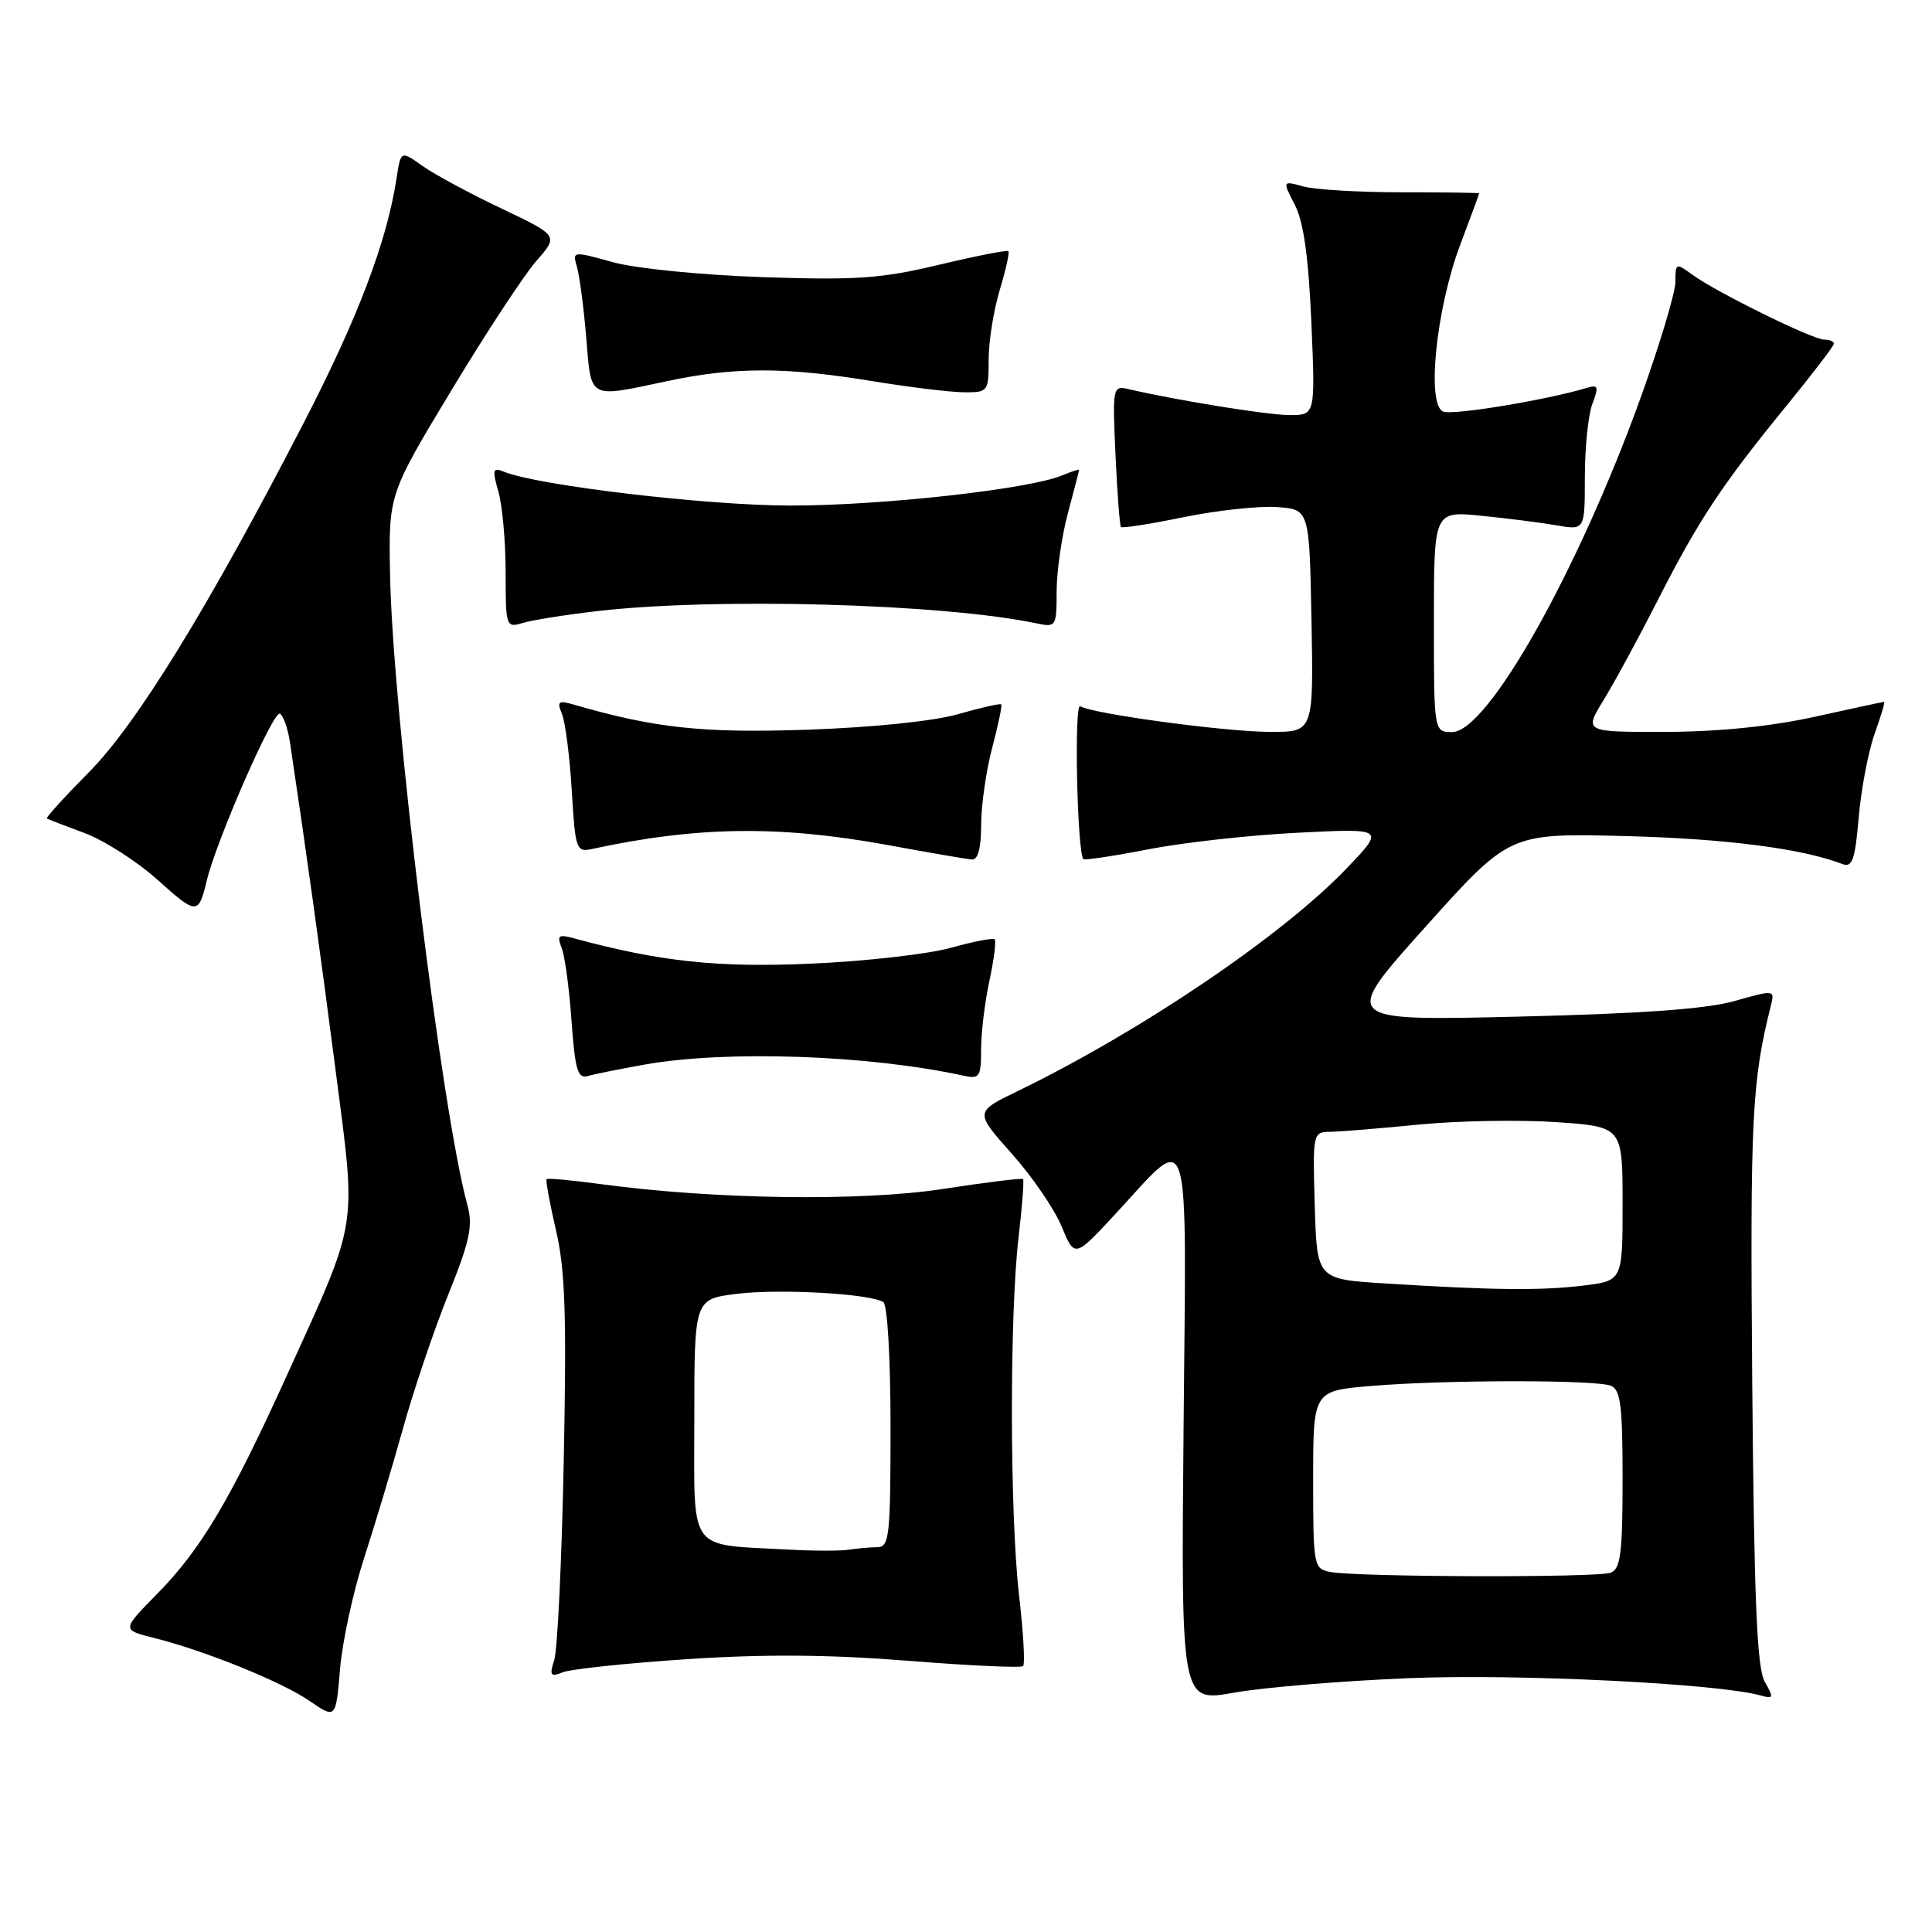 <?xml version="1.0" encoding="UTF-8" standalone="no"?>
<!DOCTYPE svg PUBLIC "-//W3C//DTD SVG 1.1//EN" "http://www.w3.org/Graphics/SVG/1.1/DTD/svg11.dtd" >
<svg xmlns="http://www.w3.org/2000/svg" xmlns:xlink="http://www.w3.org/1999/xlink" version="1.1" viewBox="0 0 256 256">
 <g >
 <path fill="currentColor"
d=" M 48.23 206.50 C 49.66 202.10 51.98 194.36 53.39 189.31 C 54.79 184.26 57.49 176.27 59.39 171.56 C 62.24 164.50 62.68 162.44 61.95 159.75 C 58.52 147.27 52.00 94.05 51.68 76.00 C 51.50 65.50 51.50 65.50 59.83 51.69 C 64.41 44.10 69.47 36.39 71.08 34.56 C 74.01 31.23 74.01 31.23 66.43 27.62 C 62.25 25.64 57.55 23.10 55.97 21.98 C 53.10 19.94 53.10 19.94 52.53 23.72 C 51.26 32.01 47.40 42.18 40.26 56.00 C 27.64 80.45 18.10 95.97 11.74 102.37 C 8.54 105.60 6.05 108.34 6.21 108.45 C 6.37 108.56 8.62 109.43 11.22 110.39 C 13.82 111.36 18.17 114.15 20.90 116.60 C 26.07 121.25 26.30 121.25 27.40 116.68 C 28.67 111.36 36.26 94.04 37.09 94.56 C 37.55 94.84 38.14 96.52 38.41 98.29 C 40.50 112.22 42.45 126.20 44.48 141.91 C 47.24 163.24 47.58 161.19 37.97 182.34 C 30.51 198.76 26.64 205.28 20.82 211.20 C 16.14 215.96 16.14 215.96 20.32 217.01 C 27.12 218.71 37.31 222.83 41.03 225.39 C 44.50 227.77 44.50 227.77 45.06 221.14 C 45.37 217.49 46.80 210.90 48.23 206.50 Z  M 186.60 222.37 C 201.10 221.76 227.77 223.08 233.34 224.67 C 235.00 225.14 235.04 224.96 233.84 222.84 C 232.80 221.03 232.43 212.01 232.18 183.17 C 231.89 148.21 232.13 143.30 234.63 133.33 C 235.18 131.14 235.18 131.13 229.84 132.64 C 226.11 133.70 217.45 134.32 201.10 134.71 C 177.70 135.27 177.70 135.27 188.86 122.84 C 200.01 110.40 200.01 110.40 215.26 110.78 C 228.60 111.12 238.78 112.43 244.10 114.48 C 245.44 115.00 245.80 113.99 246.29 108.30 C 246.61 104.56 247.56 99.59 248.39 97.25 C 249.23 94.91 249.80 93.00 249.65 93.00 C 249.51 93.00 245.37 93.89 240.45 94.98 C 234.64 96.26 227.70 96.96 220.69 96.98 C 209.89 97.00 209.89 97.00 212.49 92.75 C 213.93 90.41 217.16 84.45 219.68 79.50 C 225.07 68.91 228.18 64.21 236.70 53.79 C 240.16 49.55 243.00 45.84 243.00 45.54 C 243.00 45.24 242.42 45.00 241.72 45.00 C 240.18 45.00 227.40 38.71 224.25 36.40 C 222.07 34.81 222.00 34.84 222.00 37.34 C 222.00 38.76 219.92 45.68 217.39 52.71 C 209.06 75.78 197.10 97.00 192.42 97.00 C 190.00 97.00 190.00 97.00 190.00 82.36 C 190.00 67.71 190.00 67.71 196.25 68.34 C 199.69 68.68 204.19 69.25 206.25 69.61 C 210.00 70.26 210.00 70.26 210.00 63.20 C 210.00 59.31 210.45 54.95 211.00 53.50 C 211.87 51.21 211.77 50.94 210.25 51.40 C 204.99 52.99 192.56 55.05 191.24 54.54 C 188.99 53.68 190.28 40.95 193.48 32.45 C 194.87 28.77 196.00 25.70 196.00 25.62 C 196.00 25.54 191.39 25.48 185.75 25.48 C 180.11 25.48 174.24 25.13 172.71 24.71 C 169.92 23.94 169.92 23.94 171.57 27.14 C 172.73 29.38 173.38 34.02 173.76 42.67 C 174.29 55.00 174.29 55.00 170.90 55.00 C 167.98 55.00 156.09 53.08 149.44 51.54 C 147.46 51.08 147.40 51.39 147.81 60.28 C 148.04 65.35 148.37 69.65 148.53 69.83 C 148.70 70.02 152.46 69.43 156.88 68.52 C 161.31 67.62 166.86 67.02 169.22 67.19 C 173.50 67.50 173.50 67.50 173.78 82.25 C 174.05 97.00 174.05 97.00 168.28 96.98 C 162.28 96.96 144.77 94.59 143.13 93.58 C 142.31 93.07 142.72 112.86 143.55 113.83 C 143.70 114.01 147.58 113.43 152.16 112.54 C 156.75 111.64 165.68 110.65 172.00 110.34 C 183.50 109.76 183.50 109.76 178.50 115.00 C 169.98 123.93 151.24 136.62 134.82 144.59 C 129.15 147.34 129.15 147.34 134.04 152.84 C 136.74 155.86 139.72 160.21 140.67 162.51 C 142.40 166.69 142.40 166.69 147.85 160.80 C 157.96 149.88 157.20 147.50 156.83 189.19 C 156.50 225.54 156.50 225.54 163.50 224.29 C 167.35 223.60 177.75 222.73 186.60 222.37 Z  M 91.00 219.85 C 101.26 219.17 109.83 219.23 120.30 220.06 C 128.43 220.71 135.31 221.03 135.57 220.76 C 135.84 220.50 135.60 216.28 135.03 211.39 C 133.80 200.64 133.76 174.33 134.96 164.00 C 135.44 159.88 135.71 156.38 135.56 156.23 C 135.41 156.08 130.61 156.67 124.89 157.55 C 114.06 159.21 94.56 158.93 79.60 156.90 C 75.81 156.39 72.58 156.09 72.43 156.24 C 72.28 156.39 72.84 159.43 73.67 163.01 C 74.89 168.21 75.09 174.26 74.70 193.50 C 74.44 206.70 73.87 218.59 73.45 219.92 C 72.78 222.03 72.93 222.24 74.59 221.58 C 75.64 221.16 83.03 220.38 91.00 219.85 Z  M 85.43 141.06 C 96.28 139.13 115.16 139.79 127.75 142.55 C 129.79 142.99 130.00 142.66 130.00 139.07 C 130.00 136.88 130.49 132.80 131.10 129.98 C 131.70 127.17 132.02 124.68 131.80 124.47 C 131.58 124.25 128.95 124.76 125.95 125.60 C 122.95 126.43 114.63 127.38 107.46 127.69 C 95.07 128.24 87.45 127.42 76.08 124.34 C 74.00 123.77 73.77 123.94 74.42 125.59 C 74.84 126.64 75.43 131.00 75.73 135.27 C 76.20 141.78 76.55 142.97 77.89 142.58 C 78.78 142.32 82.17 141.64 85.43 141.06 Z  M 130.01 109.25 C 130.02 106.64 130.68 102.05 131.48 99.05 C 132.27 96.05 132.81 93.48 132.67 93.33 C 132.52 93.19 129.95 93.77 126.95 94.63 C 123.71 95.56 115.62 96.39 107.00 96.69 C 93.13 97.16 86.81 96.49 76.08 93.38 C 73.98 92.77 73.77 92.93 74.46 94.59 C 74.90 95.64 75.49 100.21 75.76 104.74 C 76.22 112.50 76.37 112.95 78.37 112.51 C 92.31 109.49 103.18 109.34 117.50 111.95 C 123.00 112.96 128.06 113.83 128.75 113.89 C 129.59 113.96 130.00 112.44 130.01 109.25 Z  M 79.00 80.99 C 94.67 79.15 124.80 79.98 137.25 82.58 C 139.95 83.15 140.00 83.07 140.01 78.33 C 140.02 75.67 140.69 71.03 141.50 68.00 C 142.31 64.97 142.98 62.40 142.99 62.27 C 142.99 62.15 141.99 62.47 140.75 62.99 C 136.38 64.82 116.78 67.00 104.72 66.99 C 93.66 66.98 71.27 64.34 66.79 62.51 C 65.29 61.90 65.20 62.21 66.04 65.15 C 66.57 66.99 67.00 71.80 67.00 75.86 C 67.00 83.04 67.06 83.22 69.25 82.55 C 70.49 82.17 74.88 81.47 79.00 80.99 Z  M 88.50 50.48 C 97.32 48.61 104.11 48.62 115.50 50.49 C 120.45 51.30 125.96 51.97 127.75 51.98 C 130.92 52.00 131.00 51.89 131.00 47.66 C 131.00 45.27 131.66 41.13 132.46 38.46 C 133.27 35.78 133.79 33.45 133.61 33.28 C 133.44 33.11 129.29 33.92 124.40 35.09 C 116.75 36.92 113.46 37.14 101.00 36.72 C 92.84 36.44 84.17 35.57 81.17 34.73 C 75.88 33.26 75.84 33.27 76.45 35.37 C 76.79 36.54 77.35 40.76 77.68 44.75 C 78.37 53.03 77.84 52.74 88.50 50.48 Z  M 176.25 208.29 C 174.07 207.87 174.00 207.50 174.00 196.08 C 174.00 184.29 174.00 184.29 181.65 183.65 C 191.31 182.83 211.33 182.81 213.42 183.61 C 214.74 184.11 215.00 186.18 215.00 196.00 C 215.00 205.82 214.74 207.89 213.42 208.39 C 211.67 209.07 179.81 208.98 176.25 208.29 Z  M 183.50 170.06 C 174.50 169.50 174.50 169.50 174.21 159.75 C 173.93 150.18 173.97 150.00 176.21 149.97 C 177.47 149.96 182.78 149.53 188.00 149.01 C 193.22 148.50 201.44 148.36 206.25 148.69 C 215.00 149.30 215.00 149.30 215.00 159.51 C 215.00 169.72 215.00 169.72 209.75 170.35 C 204.14 171.03 197.87 170.96 183.50 170.06 Z  M 104.50 205.33 C 90.97 204.59 92.00 206.02 92.00 188.03 C 92.00 172.14 92.00 172.14 97.63 171.44 C 103.27 170.74 115.23 171.41 117.04 172.53 C 117.59 172.86 118.00 179.96 118.00 189.06 C 118.00 203.57 117.84 205.00 116.25 205.01 C 115.29 205.02 113.60 205.17 112.50 205.34 C 111.40 205.52 107.80 205.51 104.50 205.33 Z "/>
</g>
</svg>